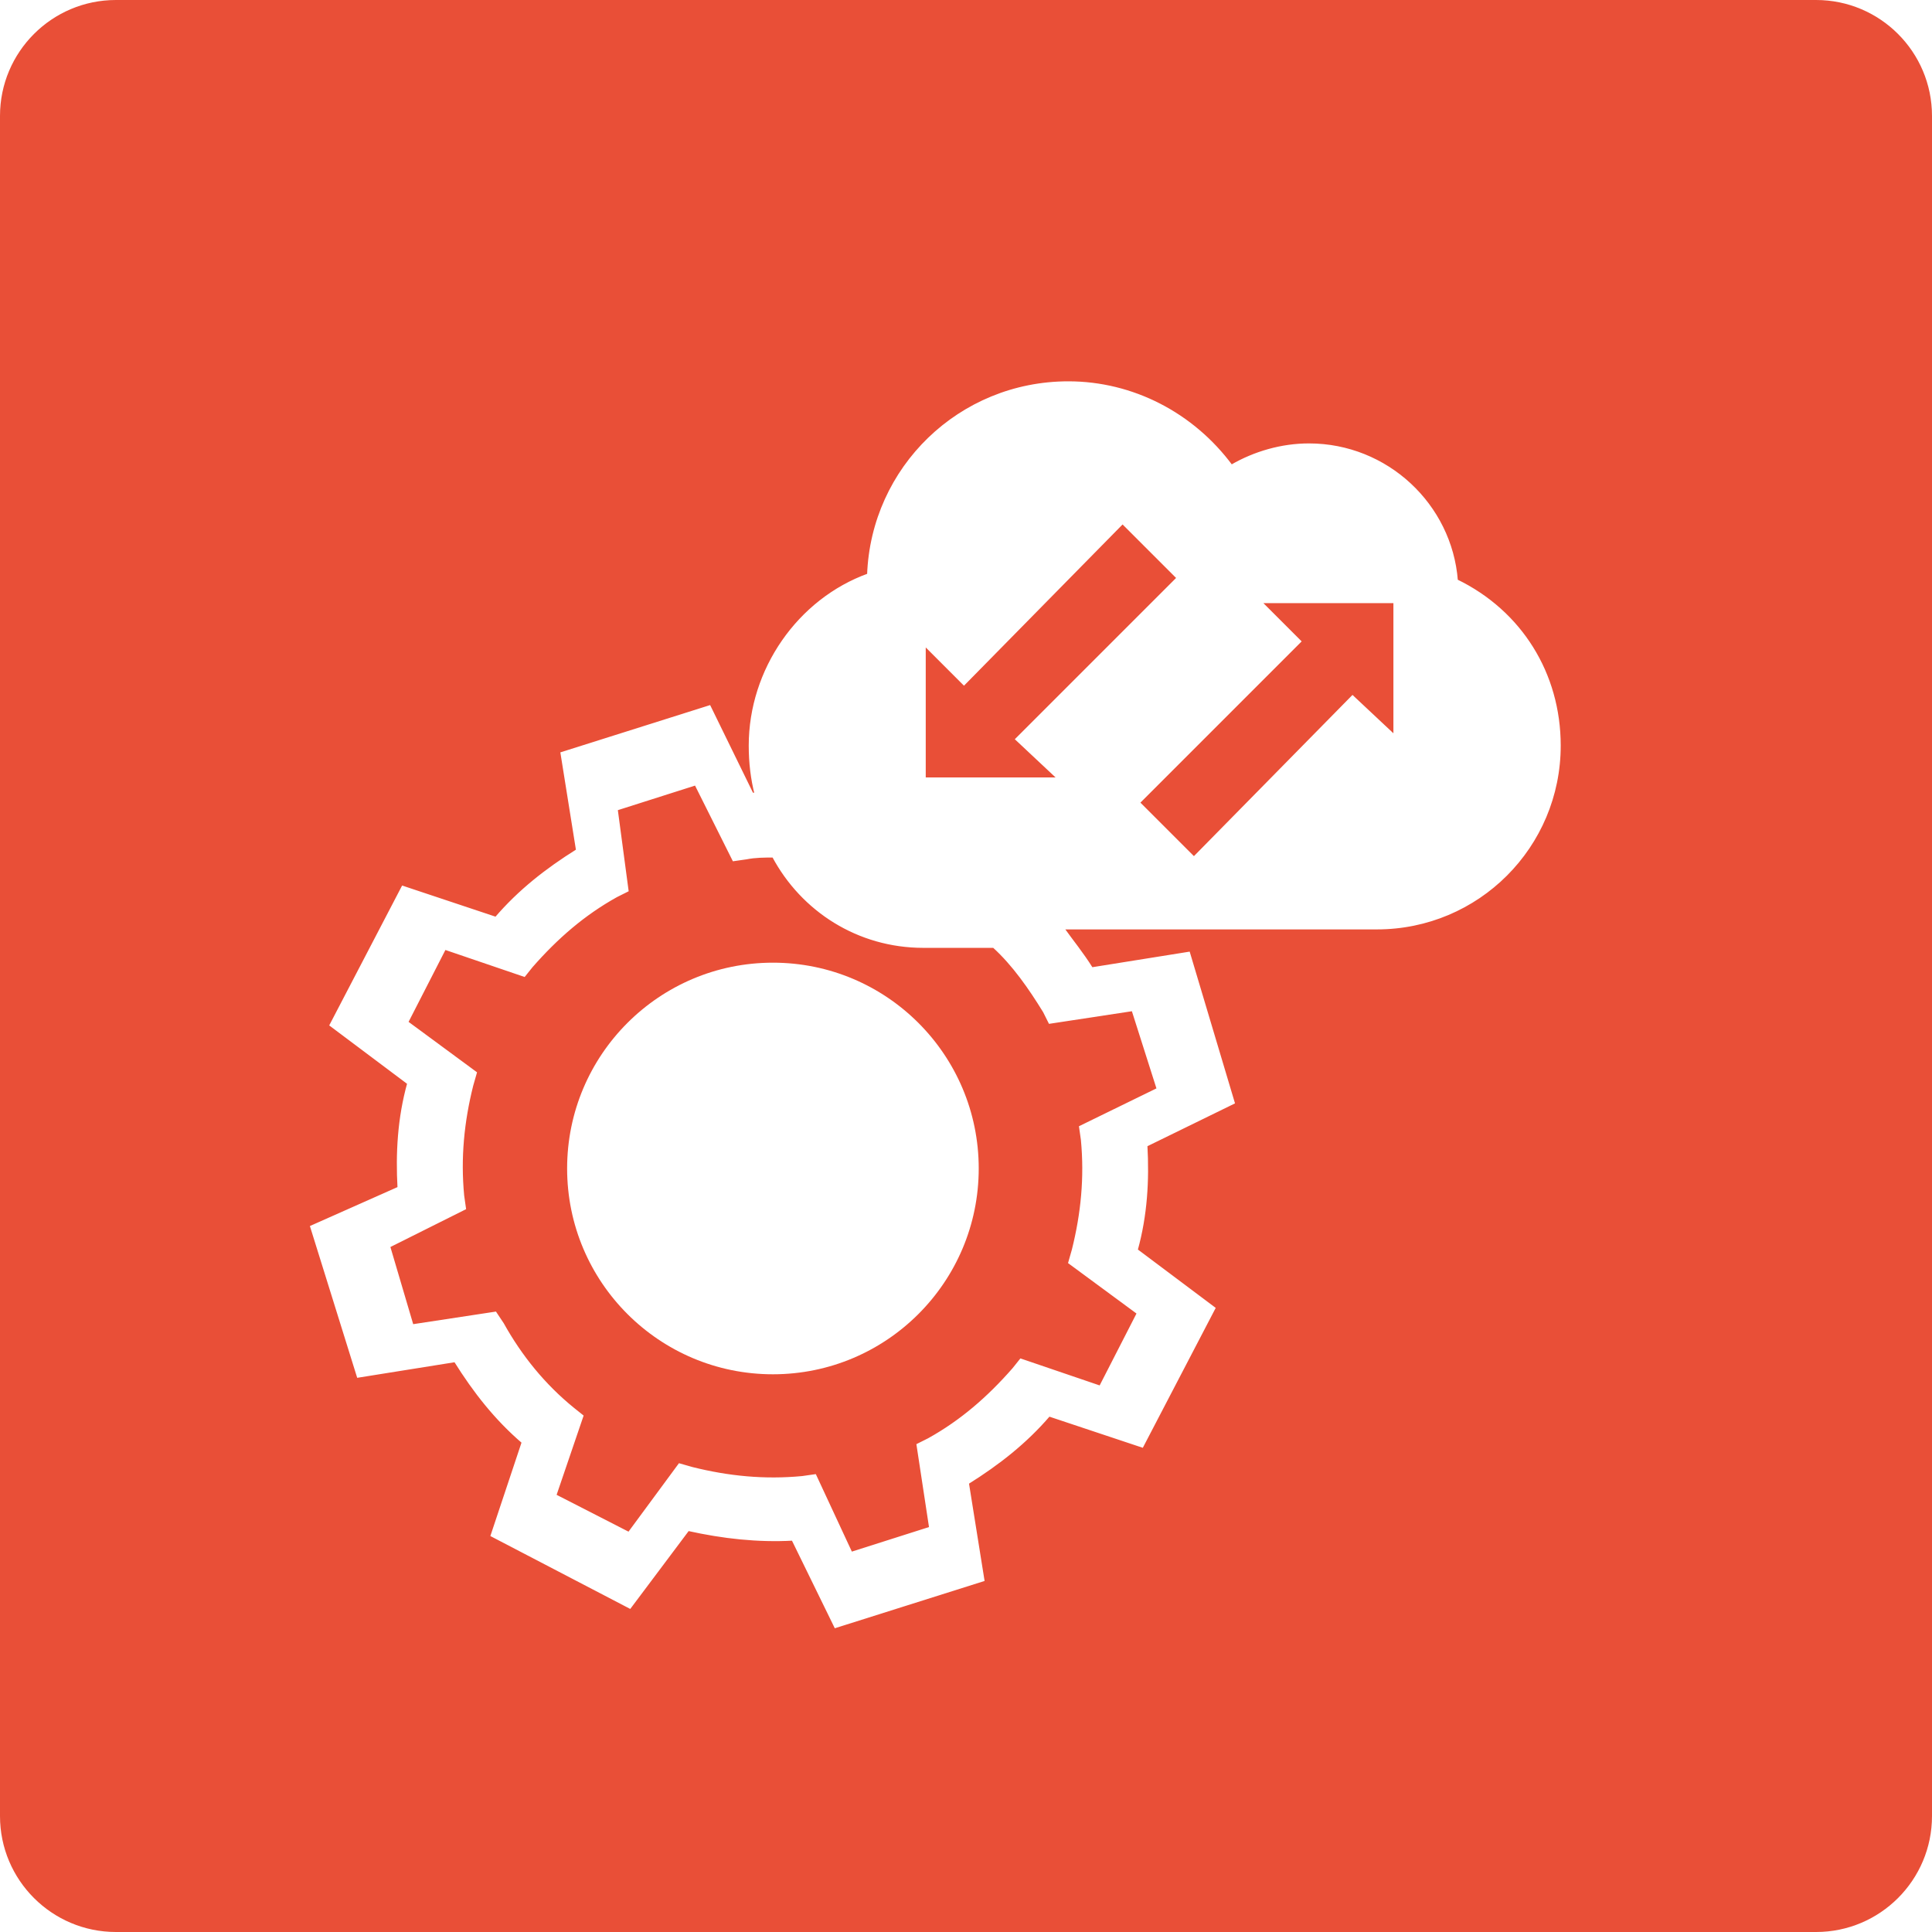 <?xml version="1.0" standalone="no"?><!-- Generator: Gravit.io --><svg xmlns="http://www.w3.org/2000/svg" xmlns:xlink="http://www.w3.org/1999/xlink" style="isolation:isolate" viewBox="0 0 250 250" width="250" height="250"><defs><clipPath id="_clipPath_sflLsUJ0xFgAVRZ5bhyjnh8exN0L72aM"><rect width="250" height="250"/></clipPath></defs><g clip-path="url(#_clipPath_sflLsUJ0xFgAVRZ5bhyjnh8exN0L72aM)"><rect width="250" height="250" style="fill:rgb(0,0,0)" fill-opacity="0"/><defs><filter id="rvwGZoPGBUYCJRdYSIuOIOczQ2ZUS70m" x="-200%" y="-200%" width="400%" height="400%" filterUnits="objectBoundingBox" color-interpolation-filters="sRGB"><feOffset xmlns="http://www.w3.org/2000/svg" in="SourceGraphic" dx="0" dy="3"/><feGaussianBlur xmlns="http://www.w3.org/2000/svg" stdDeviation="2.147" result="pf_100_offsetBlur"/><feComposite xmlns="http://www.w3.org/2000/svg" in="SourceGraphic" in2="pf_100_offsetBlur" result="pf_100_inverse" operator="out"/><feFlood xmlns="http://www.w3.org/2000/svg" flood-color="#FFFFFF" flood-opacity="0.5" result="pf_100_color"/><feComposite xmlns="http://www.w3.org/2000/svg" in="pf_100_color" in2="pf_100_inverse" operator="in" result="pf_100_shadow"/><feComposite xmlns="http://www.w3.org/2000/svg" in="pf_100_shadow" in2="SourceGraphic" operator="over" result="_out_Ic8L41aDOHINxZWvUrJlB93QF5Bgoqop"/><feOffset xmlns="http://www.w3.org/2000/svg" in="_out_Ic8L41aDOHINxZWvUrJlB93QF5Bgoqop" dx="0" dy="-3"/><feGaussianBlur xmlns="http://www.w3.org/2000/svg" stdDeviation="2.147" result="pf_101_offsetBlur"/><feComposite xmlns="http://www.w3.org/2000/svg" in="_out_Ic8L41aDOHINxZWvUrJlB93QF5Bgoqop" in2="pf_101_offsetBlur" result="pf_101_inverse" operator="out"/><feFlood xmlns="http://www.w3.org/2000/svg" flood-color="#000000" flood-opacity="0.5" result="pf_101_color"/><feComposite xmlns="http://www.w3.org/2000/svg" in="pf_101_color" in2="pf_101_inverse" operator="in" result="pf_101_shadow"/><feComposite xmlns="http://www.w3.org/2000/svg" in="pf_101_shadow" in2="_out_Ic8L41aDOHINxZWvUrJlB93QF5Bgoqop" operator="over" result="_out_NmDopyiMGpvTlTpp8k1y8EpnidvpPVBB"/><feMerge><feMergeNode in="_out_NmDopyiMGpvTlTpp8k1y8EpnidvpPVBB"/></feMerge></filter></defs><g filter="url(#rvwGZoPGBUYCJRdYSIuOIOczQ2ZUS70m)"><path d="M 15 0 L 235 0 C 243.279 0 250 6.721 250 15 L 250 235 C 250 243.279 243.279 250 235 250 L 15 250 C 6.721 250 0 243.279 0 235 L 0 15 C 0 6.721 6.721 0 15 0 Z" style="stroke:none;fill:#E94F37;stroke-miterlimit:10;"/></g><g id="Group" filter="url(#cXv5nA776D01Be8FCpJeyuT5VsjofZcD)"><circle vector-effect="non-scaling-stroke" cx="105.016" cy="146.201" r="26.631" id="Ellipse" fill="rgb(255,255,255)"/><path d=" M 168.046 72.866 L 185.489 72.866 L 185.489 90.309 L 180.017 85.179 L 159.495 106.043 L 152.312 98.86 L 173.176 77.996 L 168.046 72.866 L 168.046 72.866 L 168.046 72.866 Z  M 142.051 95.782 L 124.608 95.782 L 124.608 78.338 L 129.738 83.469 L 150.26 62.605 L 157.443 69.787 L 136.579 90.651 L 142.051 95.782 L 142.051 95.782 Z  M 56.622 148.728 C 56.371 144.208 56.622 139.689 57.878 135.169 L 47.834 127.636 L 57.124 109.809 L 69.177 113.827 C 72.19 110.311 75.705 107.549 79.722 105.039 L 77.714 92.484 L 96.796 86.458 L 102.32 97.757 C 102.571 97.757 102.822 97.757 102.822 97.757 C 102.32 95.748 102.069 93.74 102.069 91.48 C 102.069 81.687 108.346 72.648 117.385 69.384 C 117.888 55.574 129.187 44.526 143.247 44.526 C 151.533 44.526 159.317 48.544 164.339 55.323 C 167.352 53.566 170.867 52.561 174.382 52.561 C 184.426 52.561 192.712 60.345 193.465 70.137 C 201.751 74.155 206.773 82.19 206.773 91.48 C 206.773 104.536 196.227 115.082 183.17 115.082 L 142.494 115.082 C 143.75 116.84 145.005 118.346 146.261 120.355 L 158.815 118.346 L 164.59 137.68 L 153.291 143.204 C 153.542 147.723 153.291 152.243 152.036 156.763 L 162.079 164.295 L 152.789 182.122 L 140.737 178.105 C 137.724 181.62 134.208 184.382 130.191 186.893 L 132.2 199.447 L 113.117 205.474 L 107.593 194.175 C 103.073 194.426 98.554 193.924 94.034 192.919 L 86.502 202.963 L 68.674 193.672 L 72.692 181.62 C 69.177 178.607 66.415 175.092 63.904 171.075 L 51.349 173.083 L 45.323 153.75 L 56.622 148.728 L 56.622 148.728 L 56.622 148.728 Z  M 58.337 166.551 L 69.089 164.915 L 70.024 166.317 C 72.361 170.524 75.399 174.264 79.139 177.302 L 80.307 178.237 L 76.802 188.521 L 86.384 193.429 L 92.929 184.548 L 94.565 185.015 C 99.239 186.184 103.914 186.651 108.822 186.184 L 110.458 185.95 L 115.132 196 L 125.416 192.728 L 123.78 181.977 L 125.182 181.275 C 129.389 178.938 132.895 175.9 136.167 172.16 L 137.102 170.992 L 147.386 174.497 L 152.294 164.915 L 143.413 158.371 L 143.88 156.734 C 145.049 152.06 145.516 147.386 145.049 142.477 L 144.815 140.841 L 154.865 135.933 L 151.593 125.649 L 140.842 127.285 L 140.141 125.883 C 138.271 122.845 136.167 119.806 133.596 117.469 L 124.481 117.469 C 116.067 117.469 108.822 112.794 105.082 105.783 C 103.914 105.783 102.745 105.783 101.576 106.016 L 99.94 106.25 L 95.032 96.434 L 84.748 99.706 L 86.151 110.223 L 84.748 110.925 C 80.541 113.262 77.035 116.3 73.763 120.04 L 72.828 121.208 L 62.544 117.703 L 57.636 127.285 L 66.518 133.83 L 66.05 135.466 C 64.882 140.14 64.414 144.815 64.882 149.723 L 65.115 151.359 L 55.299 156.267 L 58.337 166.551 Z " fill-rule="evenodd" id="Compound Shape" fill="rgb(255,255,255)" vector-effect="non-scaling-stroke" stroke-width="0.366" stroke="rgb(255,255,255)" stroke-linejoin="miter" stroke-linecap="butt" stroke-miterlimit="4"/></g><defs><filter id="cXv5nA776D01Be8FCpJeyuT5VsjofZcD" x="-200%" y="-200%" width="400%" height="400%" filterUnits="objectBoundingBox" color-interpolation-filters="sRGB"><feGaussianBlur xmlns="http://www.w3.org/2000/svg" in="SourceGraphic" stdDeviation="2.147"/><feOffset xmlns="http://www.w3.org/2000/svg" dx="-5" dy="5" result="pf_100_offsetBlur"/><feFlood xmlns="http://www.w3.org/2000/svg" flood-color="#000000" flood-opacity="0.5"/><feComposite xmlns="http://www.w3.org/2000/svg" in2="pf_100_offsetBlur" operator="in" result="pf_100_dropShadow"/><feBlend xmlns="http://www.w3.org/2000/svg" in="SourceGraphic" in2="pf_100_dropShadow" mode="normal"/></filter></defs></g></svg>